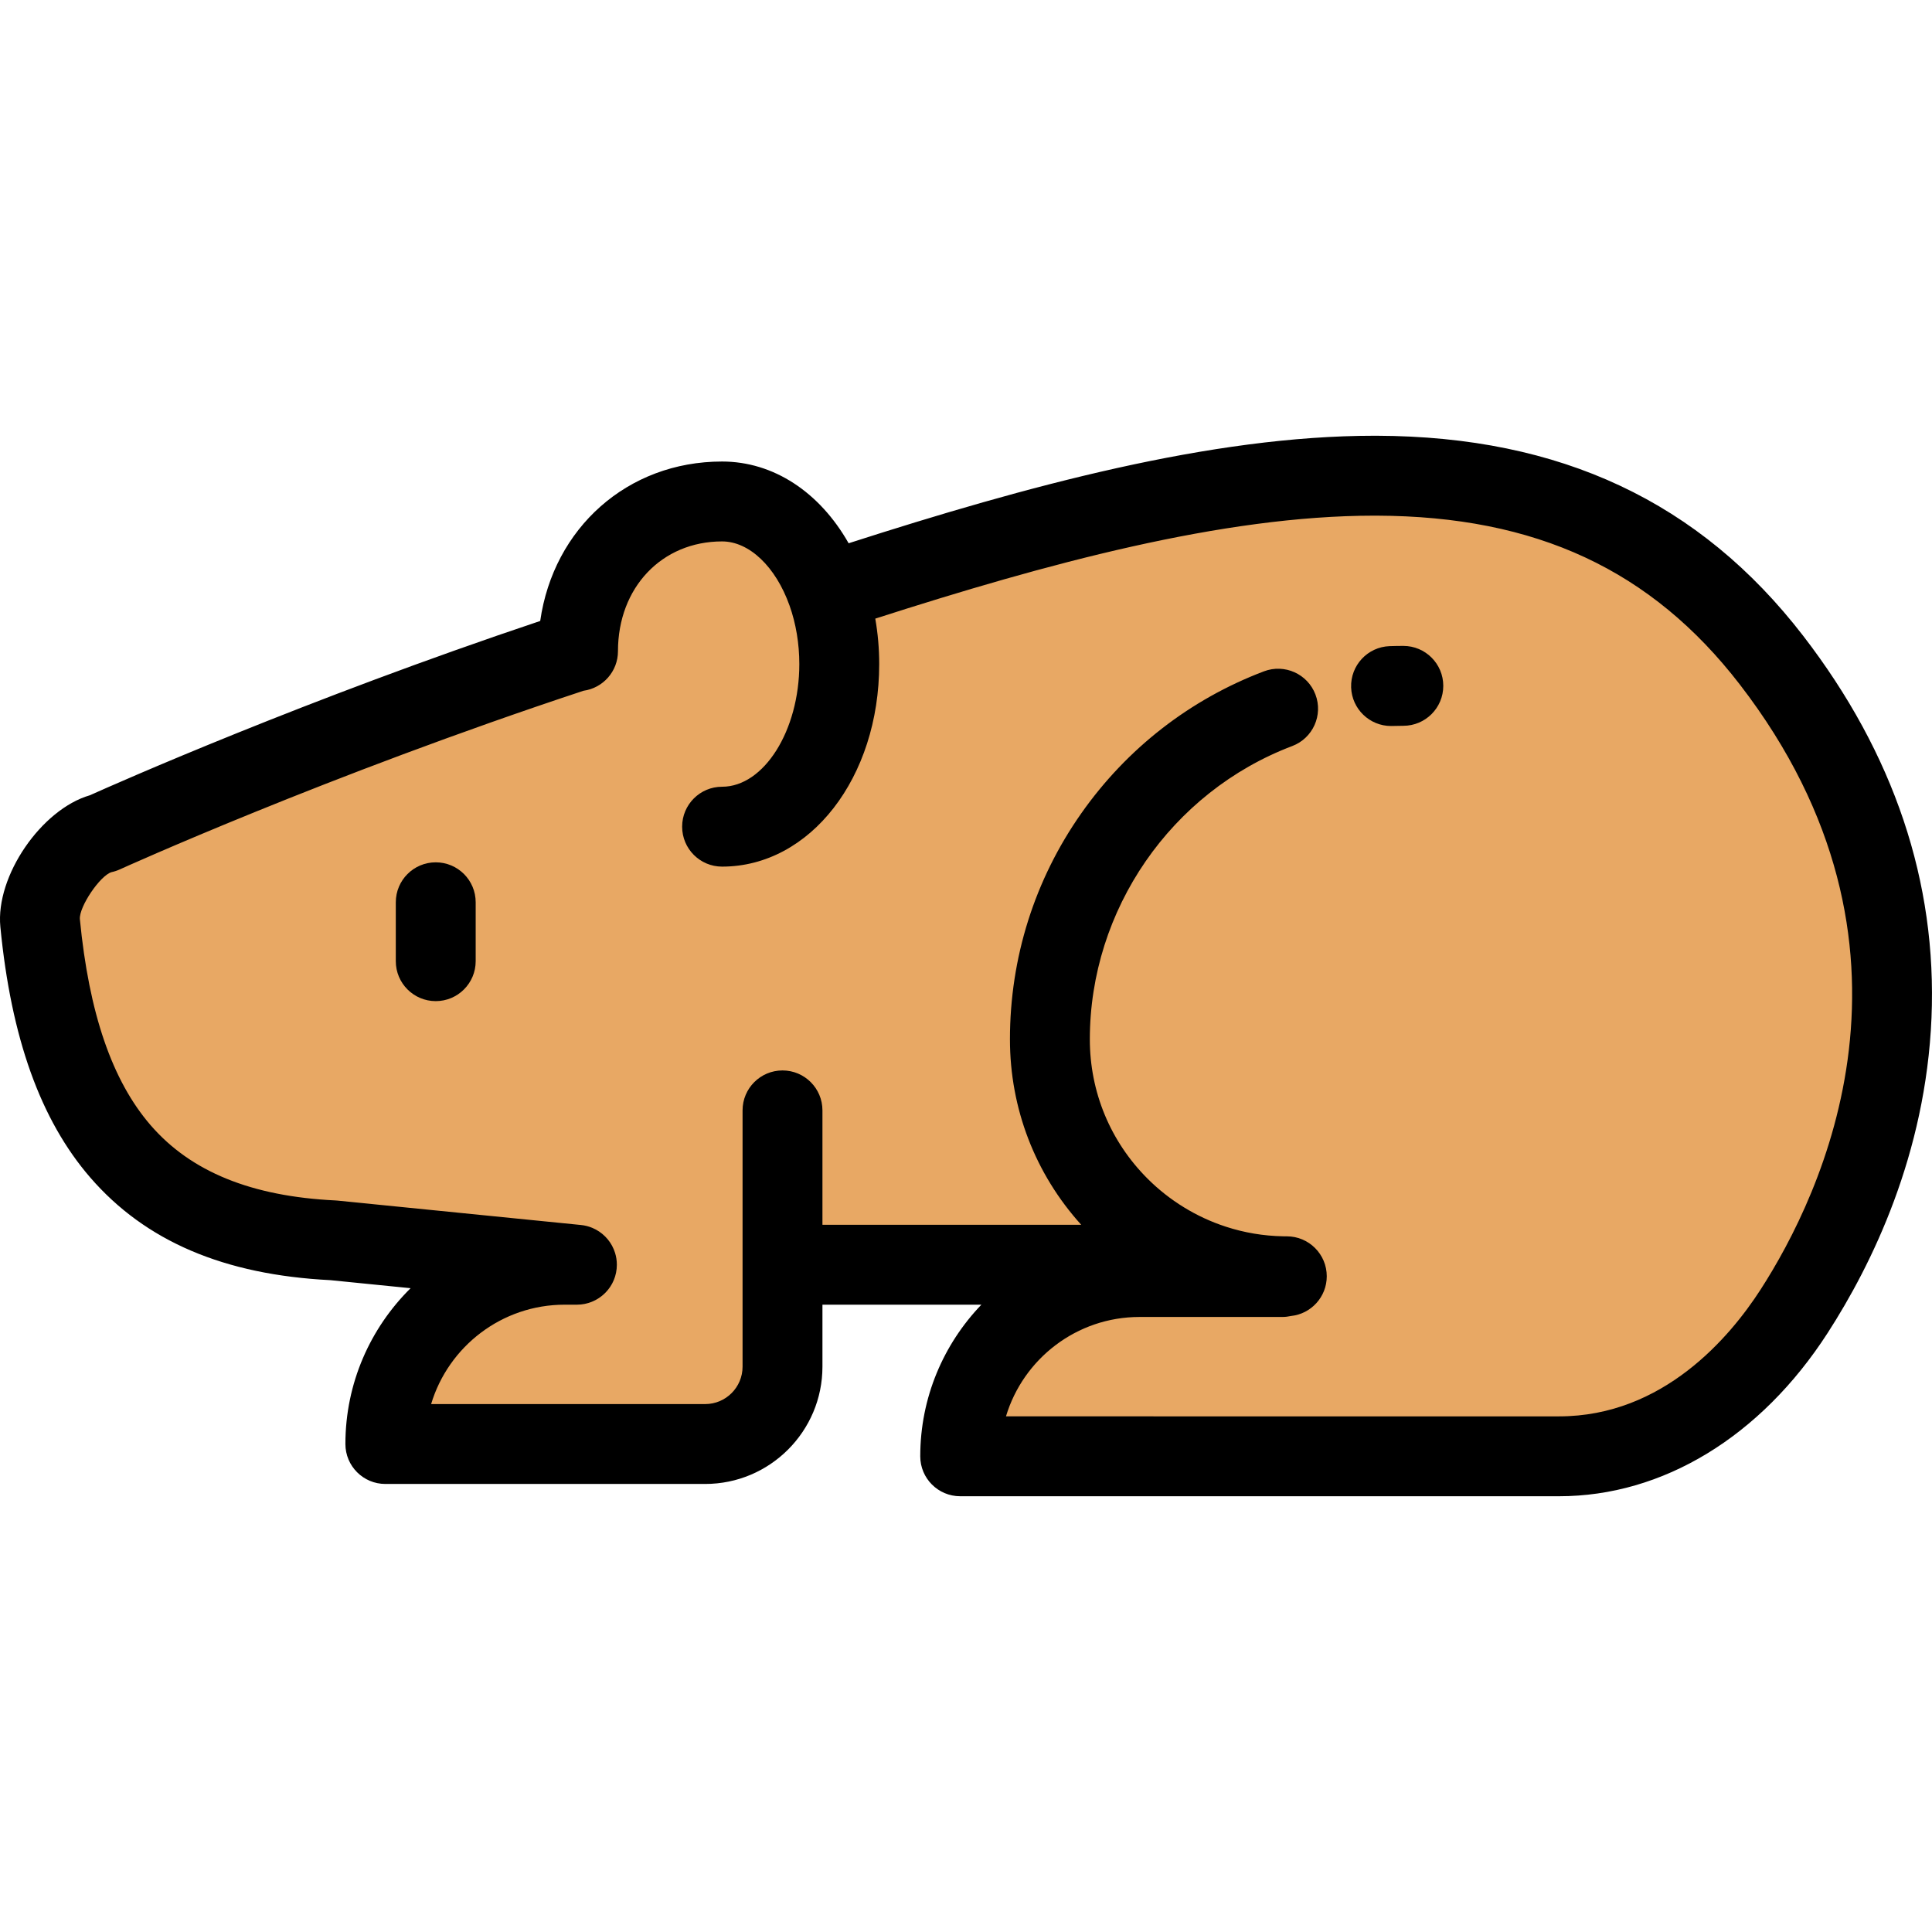 <!-- icon666.com - MILLIONS vector ICONS FREE --><svg version="1.1" id="Layer_1" xmlns="http://www.w3.org/2000/svg" xmlns:xlink="http://www.w3.org/1999/xlink" x="0px" y="0px" viewBox="0 0 512.001 512.001" style="enable-background:new 0 0 512.001 512.001;" xml:space="preserve"><path style="fill: rgb(232, 168, 100);" d="M219.217,156.945c109.223-35.752,195.839-52.597,250.263,18.016 c49.376,64.065,33.468,129.97,5.974,172.552c-14.291,22.152-35.94,38.423-62.296,38.423H254.465 c0-26.24,21.273-47.513,47.525-47.513h37.838v-0.211c-6.361-0.117-12.488-1.183-18.25-3.069l-0.012,0.023H207.374v27.025 c0,11.316-9.172,20.488-20.488,20.488h-33.995h-50.77c0-26.24,21.285-47.513,47.525-47.513h3.244L88.357,328.7 c-25.959-1.265-44.127-9.348-56.451-23.593c-12.312-14.245-18.766-34.627-21.273-60.504c-0.82-8.423,8.446-22.07,16.716-23.827 c0,0,55.116-25.103,125.249-48.192h0.585c0-23.792,17.244-39.688,38.177-39.688C203.59,132.896,214.156,142.701,219.217,156.945z" fill="#FFF3E6"></path><path d="M23.9,312.033c14.614,16.892,35.441,25.8,63.666,27.226l21.248,2.129c-10.661,10.538-17.279,25.154-17.279,41.292 c0,5.846,4.74,10.585,10.585,10.585h50.77h33.995c17.135,0,31.072-13.939,31.072-31.073v-16.439h42.122 c-10.022,10.445-16.202,24.602-16.202,40.184c0,5.846,4.74,10.585,10.585,10.585h158.694c27.502,0,53.451-15.771,71.19-43.267 c11.724-18.159,26.017-47.39,27.522-83.52c1.498-35.954-9.944-70.014-34.005-101.235c-27.368-35.507-64.307-52.85-112.93-53.019 c-0.245,0-0.483-0.001-0.728-0.001c-43.223,0-92.174,13.335-139.307,28.492c-7.698-13.57-19.929-21.662-33.541-21.662 c-25.138,0-44.684,17.675-48.195,42.253c-62.322,20.877-112.253,43.013-119.343,46.194c-12.828,3.715-25.037,21.383-23.724,34.868 C2.95,275.08,10.735,296.801,23.9,312.033z M29.549,231.13c0.754-0.16,1.487-0.402,2.187-0.721 c0.543-0.247,54.714-24.82,122.906-47.353c5.153-0.712,9.126-5.123,9.126-10.473c0-16.864,11.604-29.102,27.591-29.102 c7.193,0,14.212,6.676,17.888,17.025c1.688,4.73,2.581,10.08,2.581,15.476c0,17.623-9.373,32.511-20.47,32.511 c-5.845,0-10.585,4.739-10.585,10.585s4.74,10.585,10.585,10.585c23.35,0,41.641-23.58,41.641-53.682 c0-4.107-0.355-8.129-1.042-12.04c45.29-14.548,92.039-27.29,132.244-27.29c0.218,0,0.439,0,0.658,0.001 c42.226,0.147,72.805,14.374,96.234,44.772c53.529,69.456,21.655,135.274,5.463,160.351c-8.09,12.539-25.784,33.576-53.401,33.576 H266.596c4.563-15.22,18.703-26.342,35.393-26.342h37.838c0.79,0,1.556-0.093,2.297-0.257c5.328-0.551,9.483-5.053,9.483-10.527 c0-5.846-4.74-10.585-10.585-10.585c-0.296-0.001-0.596,0.001-0.893-0.007c-0.035-0.001-0.071-0.001-0.107-0.002 c-5.185-0.095-10.284-0.952-15.177-2.553c-7.758-2.519-14.929-6.921-20.736-12.728c-9.86-9.86-15.291-22.974-15.291-36.924 c0-34.325,21.558-65.559,53.645-77.719c5.466-2.073,8.22-8.184,6.147-13.65c-2.072-5.467-8.185-8.219-13.65-6.147 c-19.58,7.421-36.317,20.432-48.405,37.628c-12.37,17.598-18.908,38.308-18.908,59.888c0,18.342,6.683,35.654,18.892,49.158h-68.582 V305.66v-11.398c0-5.846-4.74-10.585-10.585-10.585c-5.845,0-10.585,4.739-10.585,10.585v11.398v56.533 c0,5.46-4.442,9.903-9.902,9.903H152.89h-38.638c4.563-15.22,18.703-26.342,35.393-26.342h3.237c0.006,0,0.014,0.001,0.02,0.001 c0.355,0,0.705-0.02,1.051-0.055c0.062-0.006,0.123-0.019,0.184-0.026c0.277-0.033,0.554-0.072,0.826-0.126 c0.116-0.023,0.23-0.055,0.344-0.083c0.211-0.05,0.421-0.099,0.628-0.161c0.139-0.041,0.273-0.092,0.41-0.139 c0.177-0.061,0.354-0.122,0.526-0.193c0.145-0.059,0.287-0.125,0.429-0.191c0.158-0.073,0.314-0.146,0.469-0.225 c0.143-0.074,0.281-0.153,0.419-0.234c0.147-0.086,0.293-0.173,0.436-0.266c0.132-0.086,0.263-0.175,0.392-0.267 c0.142-0.101,0.282-0.204,0.418-0.312c0.12-0.094,0.237-0.191,0.352-0.289c0.138-0.119,0.271-0.241,0.403-0.366 c0.105-0.099,0.207-0.2,0.308-0.304c0.132-0.138,0.259-0.279,0.385-0.423c0.09-0.104,0.179-0.205,0.265-0.312 c0.124-0.155,0.241-0.315,0.357-0.477c0.076-0.107,0.155-0.213,0.227-0.323c0.111-0.168,0.214-0.343,0.315-0.519 c0.066-0.113,0.134-0.224,0.196-0.341c0.093-0.176,0.177-0.358,0.259-0.54c0.057-0.125,0.119-0.248,0.171-0.375 c0.072-0.174,0.132-0.354,0.195-0.532c0.051-0.143,0.106-0.283,0.149-0.429c0.051-0.166,0.088-0.338,0.13-0.508 c0.041-0.163,0.088-0.324,0.121-0.489c0.035-0.175,0.055-0.355,0.081-0.534c0.024-0.164,0.056-0.325,0.073-0.491 c0-0.002,0.001-0.004,0.001-0.006c0.019-0.193,0.019-0.382,0.029-0.573c0.007-0.161,0.024-0.32,0.024-0.483c0-0.002,0-0.003,0-0.005 c0.001-1.084-0.164-2.137-0.473-3.132c-0.061-0.198-0.139-0.388-0.212-0.581c-0.048-0.127-0.087-0.257-0.14-0.382 c-0.098-0.235-0.213-0.46-0.328-0.686c-0.039-0.077-0.072-0.159-0.113-0.235c-0.116-0.216-0.248-0.421-0.378-0.628 c-0.052-0.082-0.096-0.167-0.15-0.247c-0.119-0.177-0.251-0.344-0.38-0.512c-0.077-0.102-0.148-0.209-0.23-0.307 c-0.11-0.133-0.231-0.256-0.346-0.384c-0.113-0.125-0.22-0.254-0.34-0.374c-0.092-0.092-0.193-0.175-0.288-0.264 c-0.155-0.144-0.305-0.29-0.468-0.424c-0.073-0.06-0.152-0.113-0.228-0.171c-0.193-0.151-0.385-0.303-0.59-0.441 c-0.07-0.048-0.146-0.087-0.218-0.133c-0.215-0.138-0.43-0.275-0.654-0.398c-0.119-0.065-0.243-0.116-0.364-0.176 c-0.185-0.092-0.367-0.188-0.559-0.269c-0.959-0.406-1.989-0.675-3.068-0.782c-0.002,0-0.004-0.001-0.005-0.001l-64.534-6.467 c-0.18-0.018-0.36-0.032-0.541-0.04c-22.273-1.085-38.288-7.609-48.957-19.941c-10.197-11.798-16.329-29.659-18.746-54.603 C20.924,240.309,26.517,232.039,29.549,231.13z" fill="#000000"></path><path d="M115.476,265.31c5.845,0,10.585-4.739,10.585-10.585V239.11c0-5.846-4.74-10.585-10.585-10.585 c-5.845,0-10.585,4.739-10.585,10.585v15.615C104.89,260.571,109.63,265.31,115.476,265.31z" fill="#000000"></path><path d="M368.638,192.397c0.122,0,0.247-0.002,0.37-0.006c0.96-0.033,1.924-0.05,2.892-0.05c5.845,0,10.585-4.739,10.585-10.585 s-4.74-10.585-10.585-10.585c-1.212,0-2.418,0.021-3.62,0.062c-5.843,0.201-10.416,5.1-10.215,10.943 C358.262,187.894,362.96,192.397,368.638,192.397z" fill="#000000"></path></svg>
